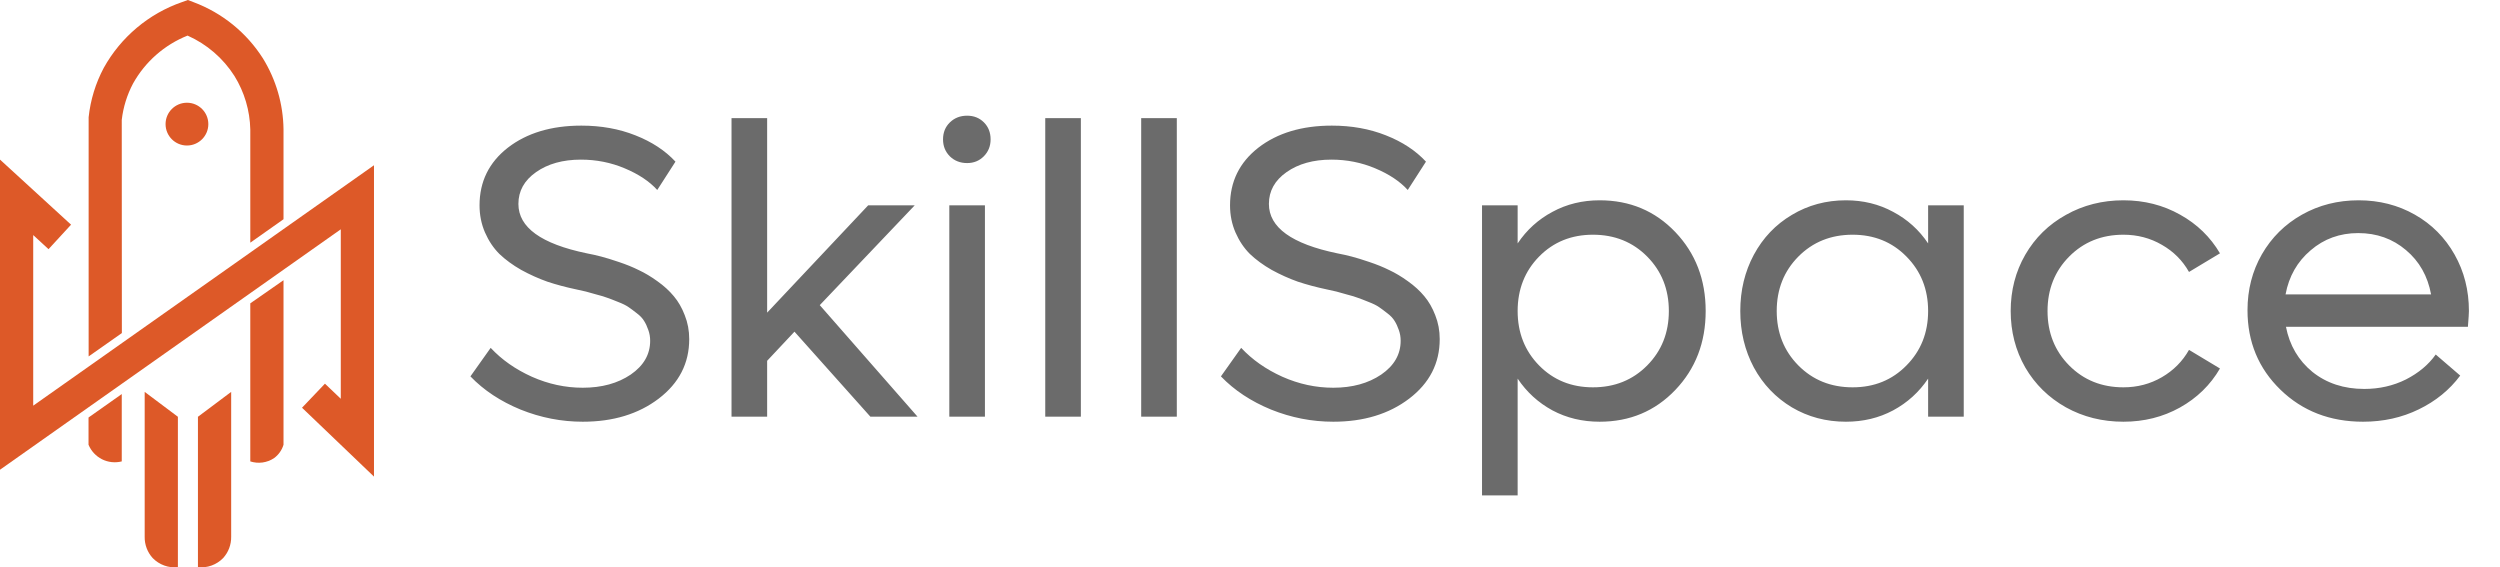 <svg width="141" height="32" viewBox="0 0 141 32" fill="none" xmlns="http://www.w3.org/2000/svg">
<path d="M4.993 25.084C5.141 25.439 5.411 25.73 5.755 25.903C6.099 26.075 6.494 26.118 6.867 26.023V22.225L4.993 23.547V25.084Z" fill="#DD5928"/>
<path d="M6.867 6.762C6.95 6.044 7.166 5.348 7.505 4.709C8.189 3.482 9.274 2.528 10.579 2.007C11.665 2.49 12.585 3.283 13.223 4.286C13.786 5.195 14.094 6.239 14.117 7.308V13.687L15.99 12.365V7.284C15.971 5.874 15.57 4.495 14.83 3.294C13.905 1.839 12.531 0.725 10.915 0.122L10.596 0L10.271 0.116C8.392 0.767 6.818 2.089 5.852 3.828C5.392 4.692 5.102 5.638 4.999 6.612V20.102L6.873 18.785L6.867 6.762Z" fill="#DD5928"/>
<path d="M14.116 26.023C14.338 26.095 14.573 26.116 14.804 26.085C15.034 26.053 15.255 25.971 15.45 25.843C15.709 25.657 15.898 25.389 15.99 25.084V15.804L14.116 17.109V26.023Z" fill="#DD5928"/>
<path d="M13.038 22.102L11.164 23.506V31.991C11.425 32.017 11.688 31.985 11.934 31.895C12.18 31.806 12.403 31.662 12.585 31.475C12.884 31.147 13.045 30.718 13.038 30.274V22.102Z" fill="#DD5928"/>
<path d="M8.16 30.274C8.152 30.718 8.314 31.147 8.612 31.475C8.795 31.662 9.018 31.806 9.264 31.895C9.51 31.985 9.773 32.017 10.033 31.991V23.506L8.16 22.102V30.274Z" fill="#DD5928"/>
<path d="M1.873 22.88V13.258L2.737 14.053L4.008 12.672L0 9.001V26.493L19.22 12.933V22.491L18.327 21.639L17.034 22.996L21.093 26.881V9.32L1.873 22.88Z" fill="#DD5928"/>
<path d="M10.544 8.207C11.21 8.207 11.75 7.667 11.75 7C11.75 6.334 11.21 5.794 10.544 5.794C9.878 5.794 9.338 6.334 9.338 7C9.338 7.667 9.878 8.207 10.544 8.207Z" fill="#DD5928"/>
<path d="M32.868 23.785C31.665 23.785 30.497 23.557 29.363 23.101C28.229 22.636 27.286 22.012 26.532 21.228L27.674 19.619C28.298 20.288 29.074 20.833 30.003 21.251C30.931 21.662 31.886 21.868 32.868 21.868C33.941 21.868 34.843 21.62 35.573 21.126C36.304 20.623 36.669 19.988 36.669 19.219C36.669 19.006 36.635 18.805 36.566 18.614C36.498 18.416 36.418 18.245 36.327 18.101C36.235 17.948 36.098 17.804 35.916 17.667C35.733 17.522 35.573 17.404 35.436 17.313C35.307 17.222 35.113 17.126 34.854 17.027C34.595 16.921 34.398 16.845 34.261 16.799C34.131 16.746 33.918 16.681 33.621 16.605C33.332 16.521 33.142 16.468 33.05 16.445C32.959 16.422 32.773 16.381 32.491 16.32C31.913 16.198 31.372 16.053 30.87 15.886C30.375 15.711 29.885 15.49 29.398 15.224C28.918 14.95 28.507 14.649 28.165 14.322C27.83 13.987 27.56 13.584 27.354 13.112C27.149 12.64 27.046 12.13 27.046 11.582C27.046 10.243 27.579 9.159 28.644 8.329C29.717 7.5 31.099 7.085 32.788 7.085C33.899 7.085 34.915 7.267 35.836 7.633C36.764 7.998 37.518 8.493 38.096 9.117L37.069 10.715C36.627 10.228 36.015 9.821 35.231 9.493C34.455 9.166 33.633 9.003 32.765 9.003C31.745 9.003 30.901 9.238 30.231 9.71C29.569 10.175 29.238 10.772 29.238 11.502C29.238 12.827 30.524 13.755 33.096 14.288C33.378 14.341 33.648 14.402 33.907 14.47C34.173 14.539 34.508 14.642 34.911 14.779C35.322 14.916 35.695 15.068 36.03 15.235C36.372 15.395 36.722 15.604 37.08 15.863C37.445 16.122 37.754 16.404 38.005 16.708C38.256 17.005 38.461 17.362 38.621 17.781C38.789 18.2 38.872 18.648 38.872 19.128C38.872 20.49 38.298 21.609 37.149 22.484C36.007 23.352 34.58 23.785 32.868 23.785ZM49.089 23.5L44.808 18.706L43.267 20.349V23.5H41.258V6.662H43.267V17.633L48.964 11.582H51.589L46.235 17.21L51.749 23.5H49.089ZM54.546 9.197C54.157 9.197 53.834 9.071 53.575 8.82C53.316 8.561 53.187 8.242 53.187 7.861C53.187 7.473 53.316 7.153 53.575 6.902C53.834 6.651 54.157 6.525 54.546 6.525C54.926 6.525 55.242 6.651 55.493 6.902C55.744 7.153 55.87 7.473 55.87 7.861C55.87 8.242 55.74 8.561 55.482 8.82C55.23 9.071 54.919 9.197 54.546 9.197ZM53.541 23.5V11.582H55.55V23.5H53.541ZM58.952 23.5V6.662H60.961V23.5H58.952ZM64.363 23.5V6.662H66.372V23.5H64.363ZM75.196 23.785C73.993 23.785 72.825 23.557 71.691 23.101C70.558 22.636 69.614 22.012 68.86 21.228L70.002 19.619C70.626 20.288 71.402 20.833 72.331 21.251C73.259 21.662 74.214 21.868 75.196 21.868C76.269 21.868 77.171 21.62 77.901 21.126C78.632 20.623 78.997 19.988 78.997 19.219C78.997 19.006 78.963 18.805 78.894 18.614C78.826 18.416 78.746 18.245 78.655 18.101C78.563 17.948 78.426 17.804 78.244 17.667C78.061 17.522 77.901 17.404 77.764 17.313C77.635 17.222 77.441 17.126 77.182 17.027C76.923 16.921 76.725 16.845 76.589 16.799C76.459 16.746 76.246 16.681 75.949 16.605C75.66 16.521 75.47 16.468 75.379 16.445C75.287 16.422 75.101 16.381 74.819 16.32C74.241 16.198 73.701 16.053 73.198 15.886C72.704 15.711 72.213 15.49 71.726 15.224C71.246 14.95 70.835 14.649 70.493 14.322C70.158 13.987 69.888 13.584 69.682 13.112C69.477 12.64 69.374 12.13 69.374 11.582C69.374 10.243 69.907 9.159 70.972 8.329C72.045 7.5 73.427 7.085 75.116 7.085C76.227 7.085 77.243 7.267 78.164 7.633C79.092 7.998 79.846 8.493 80.424 9.117L79.397 10.715C78.955 10.228 78.343 9.821 77.559 9.493C76.783 9.166 75.961 9.003 75.093 9.003C74.073 9.003 73.229 9.238 72.559 9.71C71.897 10.175 71.566 10.772 71.566 11.502C71.566 12.827 72.852 13.755 75.424 14.288C75.706 14.341 75.976 14.402 76.235 14.47C76.501 14.539 76.836 14.642 77.239 14.779C77.65 14.916 78.023 15.068 78.358 15.235C78.7 15.395 79.05 15.604 79.408 15.863C79.773 16.122 80.082 16.404 80.333 16.708C80.584 17.005 80.789 17.362 80.949 17.781C81.117 18.2 81.2 18.648 81.2 19.128C81.2 20.49 80.626 21.609 79.477 22.484C78.335 23.352 76.908 23.785 75.196 23.785ZM90.219 11.297C91.923 11.297 93.346 11.894 94.488 13.089C95.629 14.284 96.2 15.768 96.2 17.541C96.2 19.314 95.629 20.798 94.488 21.993C93.346 23.188 91.923 23.785 90.219 23.785C89.244 23.785 88.358 23.572 87.559 23.146C86.76 22.712 86.105 22.115 85.595 21.354V27.941H83.586V11.582H85.595V13.729C86.105 12.967 86.76 12.374 87.559 11.948C88.358 11.514 89.244 11.297 90.219 11.297ZM89.842 21.845C91.067 21.845 92.087 21.434 92.901 20.612C93.715 19.79 94.123 18.766 94.123 17.541C94.123 16.316 93.715 15.292 92.901 14.47C92.087 13.649 91.067 13.238 89.842 13.238C88.624 13.238 87.612 13.649 86.805 14.47C85.999 15.292 85.595 16.316 85.595 17.541C85.595 18.766 85.999 19.79 86.805 20.612C87.612 21.434 88.624 21.845 89.842 21.845ZM108.746 11.582H110.755V23.5H108.746V21.354C108.236 22.115 107.577 22.712 106.771 23.146C105.972 23.572 105.085 23.785 104.111 23.785C102.992 23.785 101.976 23.515 101.063 22.975C100.15 22.427 99.434 21.677 98.917 20.726C98.407 19.767 98.152 18.706 98.152 17.541C98.152 16.377 98.407 15.319 98.917 14.368C99.434 13.409 100.15 12.659 101.063 12.119C101.976 11.571 102.992 11.297 104.111 11.297C105.085 11.297 105.972 11.514 106.771 11.948C107.577 12.374 108.236 12.967 108.746 13.729V11.582ZM104.488 21.845C105.705 21.845 106.717 21.434 107.524 20.612C108.338 19.79 108.746 18.766 108.746 17.541C108.746 16.316 108.338 15.292 107.524 14.47C106.717 13.649 105.705 13.238 104.488 13.238C103.262 13.238 102.243 13.649 101.428 14.47C100.614 15.292 100.207 16.316 100.207 17.541C100.207 18.766 100.614 19.79 101.428 20.612C102.243 21.434 103.262 21.845 104.488 21.845ZM119.761 23.785C118.574 23.785 117.493 23.515 116.519 22.975C115.545 22.427 114.78 21.677 114.225 20.726C113.677 19.767 113.403 18.706 113.403 17.541C113.403 16.377 113.677 15.319 114.225 14.368C114.78 13.409 115.545 12.659 116.519 12.119C117.493 11.571 118.574 11.297 119.761 11.297C120.933 11.297 121.999 11.567 122.958 12.107C123.917 12.64 124.666 13.367 125.206 14.288L123.46 15.338C123.095 14.691 122.585 14.181 121.93 13.808C121.276 13.428 120.553 13.238 119.761 13.238C118.536 13.238 117.516 13.649 116.702 14.47C115.888 15.292 115.481 16.316 115.481 17.541C115.481 18.766 115.888 19.79 116.702 20.612C117.516 21.434 118.536 21.845 119.761 21.845C120.553 21.845 121.276 21.654 121.93 21.274C122.585 20.893 123.095 20.38 123.46 19.733L125.206 20.783C124.666 21.712 123.913 22.446 122.946 22.986C121.987 23.519 120.926 23.785 119.761 23.785ZM139.247 17.541C139.247 17.655 139.228 17.952 139.19 18.432H128.928C129.133 19.482 129.632 20.33 130.423 20.977C131.222 21.616 132.196 21.936 133.346 21.936C134.198 21.936 134.982 21.757 135.697 21.4C136.412 21.034 136.972 20.566 137.375 19.995L138.756 21.183C138.155 21.989 137.375 22.625 136.416 23.089C135.465 23.553 134.419 23.785 133.277 23.785C131.413 23.785 129.86 23.184 128.62 21.982C127.379 20.779 126.759 19.284 126.759 17.495C126.759 16.339 127.029 15.289 127.569 14.345C128.117 13.394 128.871 12.648 129.83 12.107C130.789 11.567 131.854 11.297 133.026 11.297C134.19 11.297 135.248 11.567 136.199 12.107C137.151 12.648 137.896 13.397 138.437 14.356C138.977 15.308 139.247 16.369 139.247 17.541ZM133.003 13.146C131.968 13.146 131.074 13.47 130.321 14.117C129.567 14.756 129.095 15.585 128.905 16.605H137.113C136.922 15.57 136.451 14.737 135.697 14.105C134.944 13.466 134.046 13.146 133.003 13.146Z" fill="#6B6B6B"/>
</svg>
